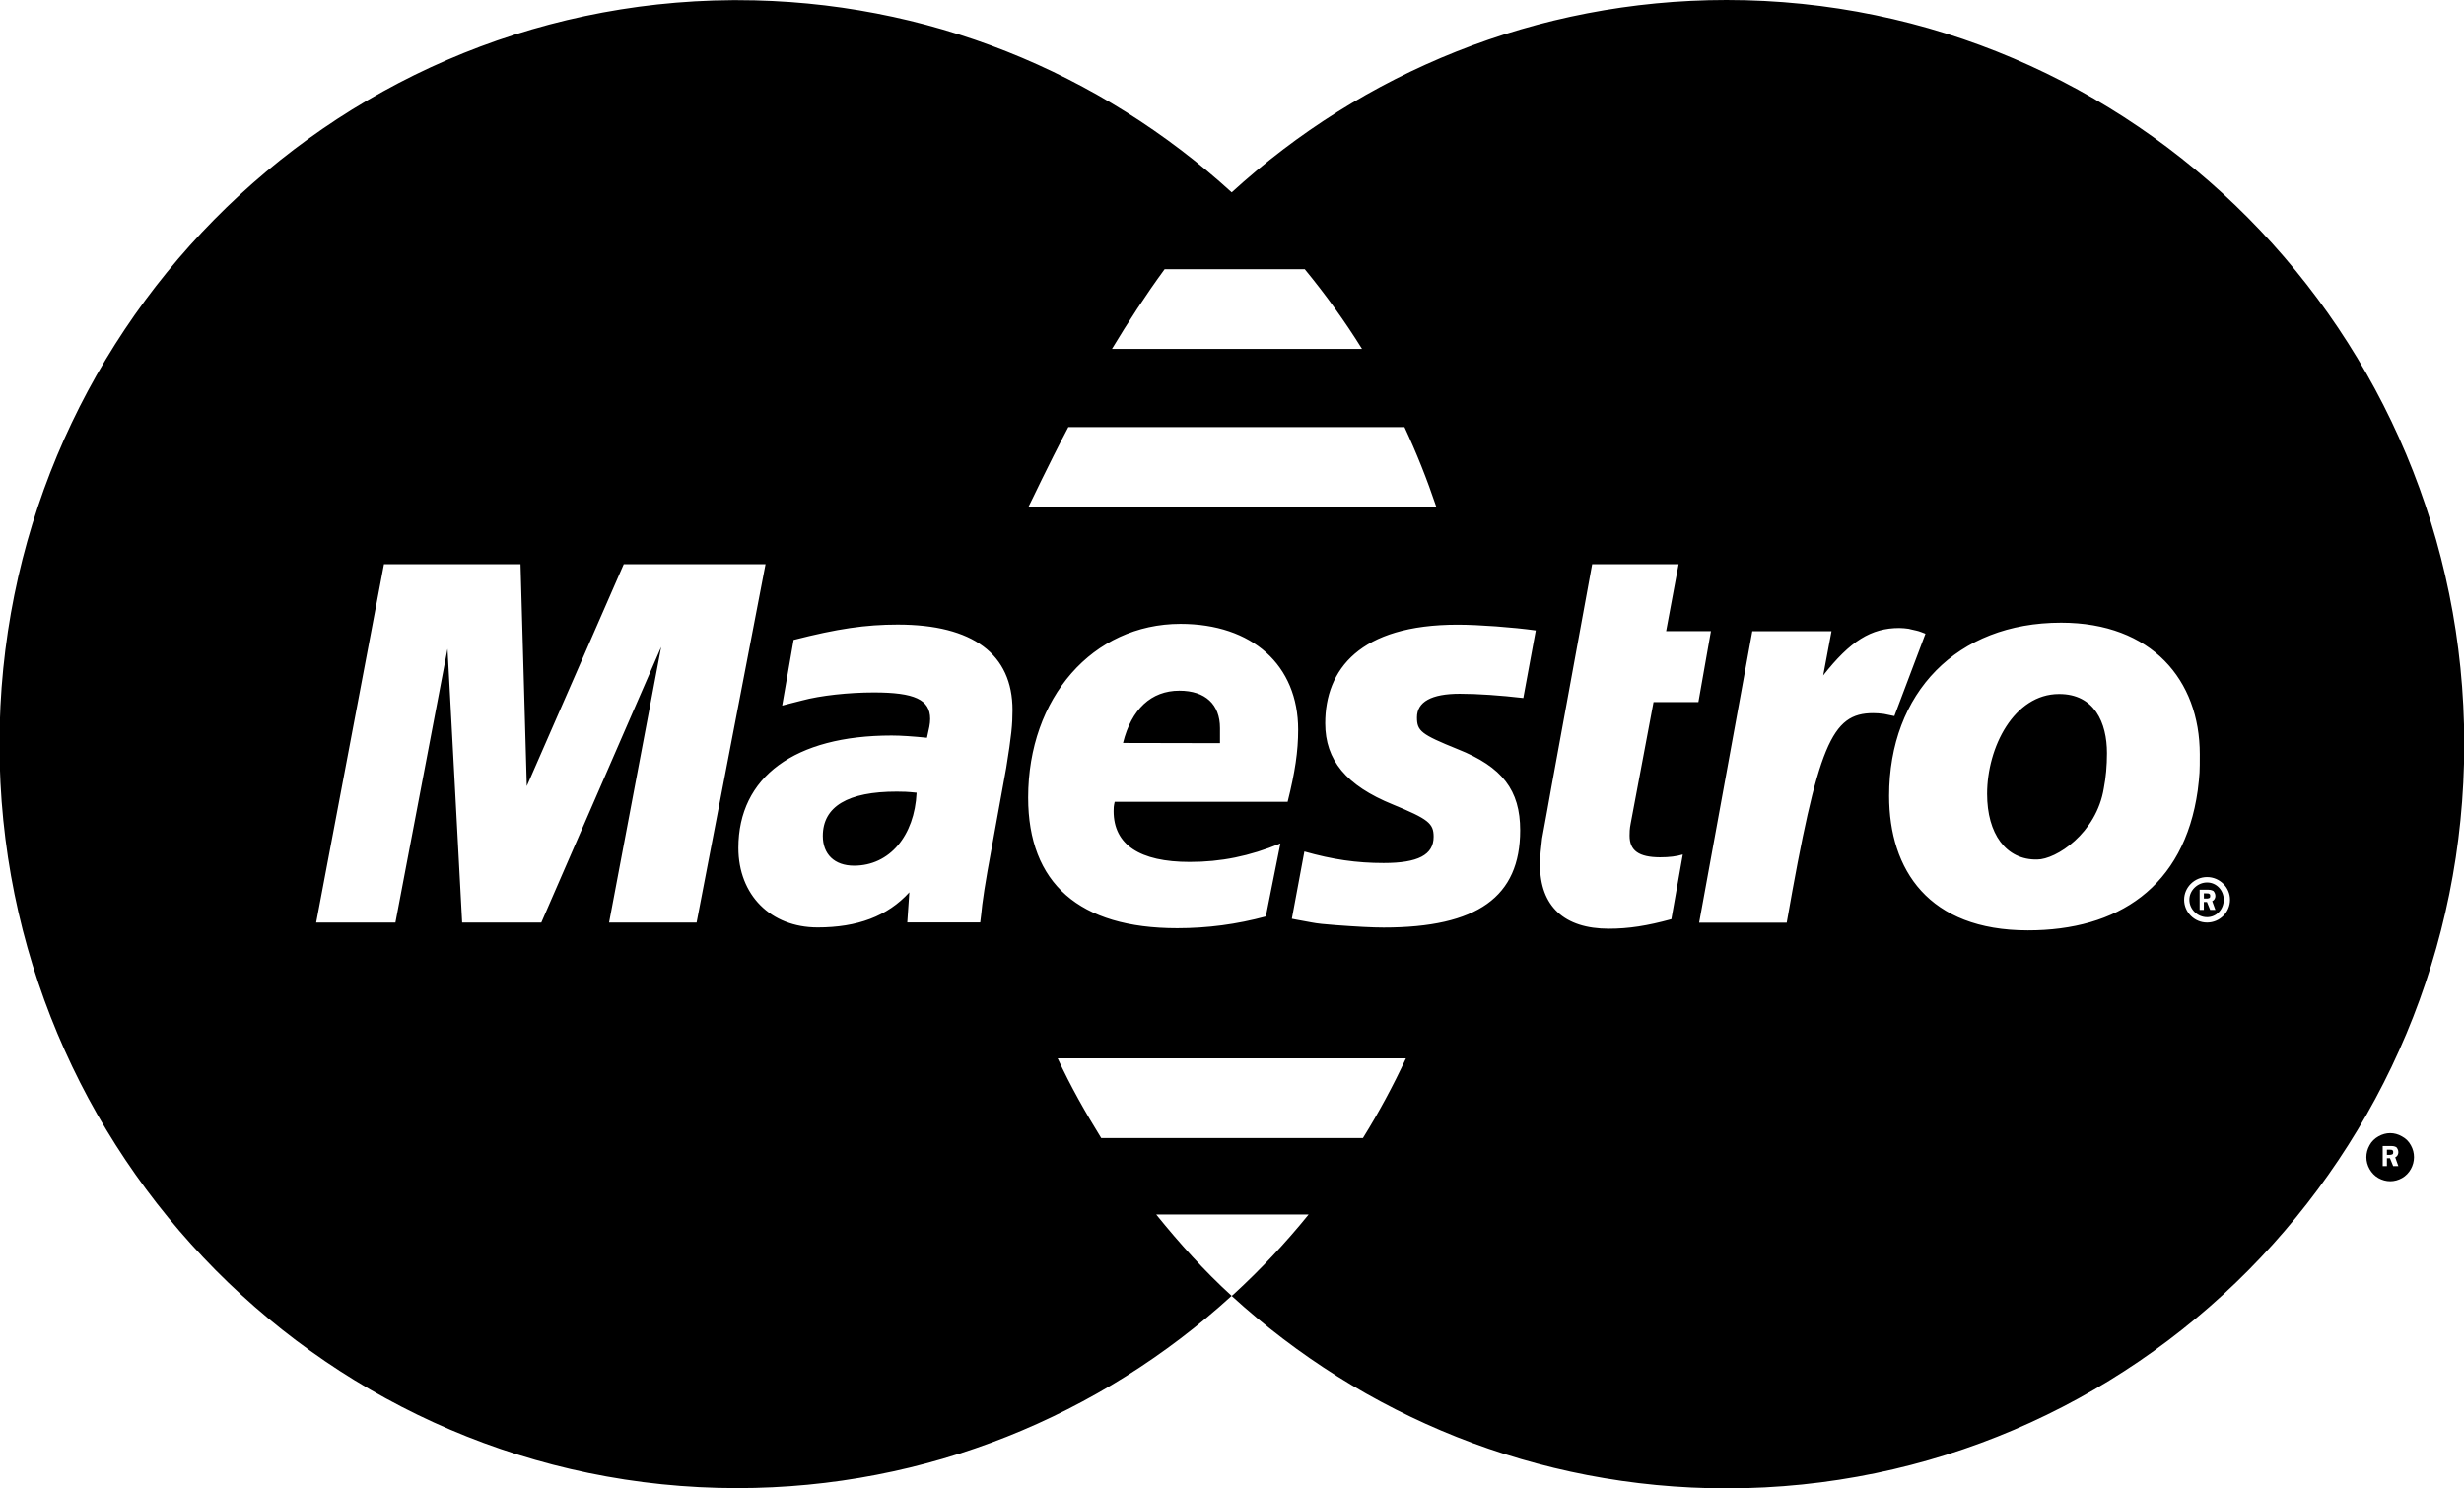 <svg xmlns="http://www.w3.org/2000/svg" width="48" height="29">
    <defs>
        <filter id="ri3get4naa">
            <feFlood flood-color="#FFF" flood-opacity="1" result="floodOut"/>
            <feComposite in="floodOut" in2="SourceGraphic" operator="atop" result="compOut"/>
            <feBlend in="compOut" in2="SourceGraphic"/>
        </filter>
    </defs>
    <g filter="url(#ri3get4naa)">
        <path fill-rule="evenodd" d="M33.64 28.999c-3.712.001-7.097-1.419-9.646-3.749.012-.012.025-.021.037-.031l-.001-.002h.003c.522-.48 1.011-.999 1.459-1.553h-2.968c.455.562.937 1.1 1.469 1.584-2.55 2.328-5.928 3.746-9.633 3.746-7.932 0-14.37-6.493-14.37-14.495C-.01 6.529 6.377.055 14.267.003h.093c3.705 0 7.084 1.418 9.634 3.745C26.542 1.42 29.923.001 33.634 0c7.933 0 14.369 6.488 14.371 14.493v.007c.002 8.004-6.428 14.497-14.365 14.499zm-12.188-6.826h5.099c.309-.499.588-1.015.837-1.552h-6.784c.248.539.539 1.052.848 1.552zm-9.301-11.18l-1.889 4.324-.122-4.324H7.48l-1.321 6.982h1.544l1.015-5.334.285 5.334h1.542l2.335-5.37-1.015 5.37h1.705l1.343-6.982h-2.762zm5.339 1.176c-.629 0-1.177.081-2.03.299l-.223 1.279.142-.037.244-.062c.364-.098.913-.157 1.4-.157.792 0 1.097.14 1.097.515 0 .104-.021.182-.062.369-.263-.027-.507-.044-.689-.044-1.888 0-2.985.808-2.985 2.19 0 .916.63 1.549 1.544 1.549.771 0 1.361-.217 1.786-.685l-.04.587h1.421l.019-.154.021-.194.041-.288.06-.361.366-2.017c.102-.631.122-.842.122-1.124 0-1.088-.772-1.665-2.234-1.665zm5.443 5.916c.589 0 1.157-.075 1.726-.229l.284-1.422c-.609.25-1.157.36-1.767.36-.974 0-1.482-.335-1.482-.992 0-.054 0-.093.021-.18h3.369c.144-.576.205-.983.205-1.404 0-1.259-.894-2.063-2.294-2.063-1.706.002-2.966 1.437-2.966 3.384 0 1.673.996 2.546 2.904 2.546zm2.485-12.839h-2.731c-.368.502-.713 1.033-1.025 1.552h4.871c-.337-.542-.711-1.061-1.115-1.552zm1.942 3.075h-6.548c-.421.8-.698 1.403-.777 1.554h7.945c-.179-.532-.385-1.051-.62-1.554zm1.036 3.85c-1.909 0-2.58.873-2.58 1.922 0 .716.407 1.212 1.32 1.583.69.283.792.367.792.627 0 .354-.304.512-.974.512-.527 0-.996-.068-1.544-.224l-.244 1.31.081.016.305.056c.103.021.264.037.468.052.406.03.711.047.933.047 1.828 0 2.661-.599 2.661-1.895 0-.779-.347-1.236-1.219-1.581-.711-.288-.792-.352-.792-.618 0-.305.284-.461.833-.461.346 0 .792.031 1.239.083l.243-1.317c-.445-.062-1.115-.112-1.522-.112zm4.304-1.178h-1.684l-.793 4.336-.08.449-.102.559c-.021.18-.041.35-.041.51 0 .805.467 1.248 1.341 1.248.386 0 .751-.057 1.218-.186l.223-1.26c-.122.037-.263.055-.445.055-.408-.002-.592-.127-.592-.422 0-.053 0-.131.021-.234l.446-2.369h.874l.244-1.382h-.873l.243-1.304zm4.627 1.292c-.082-.02-.145-.031-.145-.034-.06-.008-.122-.015-.183-.015-.549 0-.954.253-1.482.924l.162-.862h-1.543l-1.036 5.68h1.706c.609-3.473.872-4.083 1.684-4.083.068 0 .128.005.209.015l.204.042.606-1.605c-.142-.057-.162-.057-.182-.062zm2.824-.153c-2.031 0-3.35 1.365-3.35 3.376 0 1.441.769 2.619 2.702 2.619 1.745.002 3.045-.837 3.31-2.726.04-.33.04-.354.04-.707 0-1.44-.934-2.562-2.702-2.562zm2.844 4.957c-.244 0-.447.199-.447.441 0 .246.203.445.447.445s.447-.198.447-.445c0-.242-.203-.441-.447-.441zm-.345.441c0-.185.163-.336.345-.336.183 0 .325.152.325.336 0 .188-.142.34-.325.34-.182 0-.345-.15-.345-.34zm.507.198l-.062-.17c.041-.018.062-.06.062-.102 0-.04-.021-.079-.041-.098-.041-.021-.081-.023-.103-.023h-.163v.393h.082v-.153h.061l.062.153h.102zm-.224-.322h.042c.02 0 .061 0 .06.009.021.008.021.024.021.039 0 .017 0 .036-.021.045-.02.008-.041.008-.041.008h-.061v-.101zm-3.248-.659c-.61.012-.975-.506-.975-1.278 0-.912.527-1.947 1.401-1.947.691-.002.934.56.934 1.152 0 .247-.021.474-.061.681-.142.883-.933 1.392-1.299 1.392zm-16.711-3.29c.508 0 .792.268.792.729v.294l-1.889-.004c.163-.658.549-1.019 1.097-1.019zm-6.336 3.41c-.385 0-.609-.226-.609-.579 0-.574.488-.865 1.441-.864.122 0 .203.002.386.021-.04.84-.527 1.422-1.218 1.422zm29.696 5.273c.074-.041.149-.062.228-.062.079 0 .154.021.227.062.077.041.135.098.176.174.041.073.061.151.061.232 0 .08-.021.159-.061.232-.042.074-.099.134-.172.175-.073.041-.151.062-.229.062-.081 0-.158-.021-.232-.062-.072-.041-.13-.101-.172-.175-.041-.073-.062-.151-.062-.232 0-.081.021-.159.062-.232.04-.076.101-.133.174-.174zm.082.58h.082v-.154h.06l.062.154h.101l-.061-.17c.041-.018.061-.059.061-.102 0-.039-.02-.078-.041-.098-.04-.021-.081-.022-.101-.022h-.163v.392zm.205-.273c0 .018 0 .037-.021.046-.02.008-.041.008-.041.008h-.061V22.4h.04c.021 0 .062 0 .062.008.021.008.021.024.021.039z"/>
    </g>
</svg>

